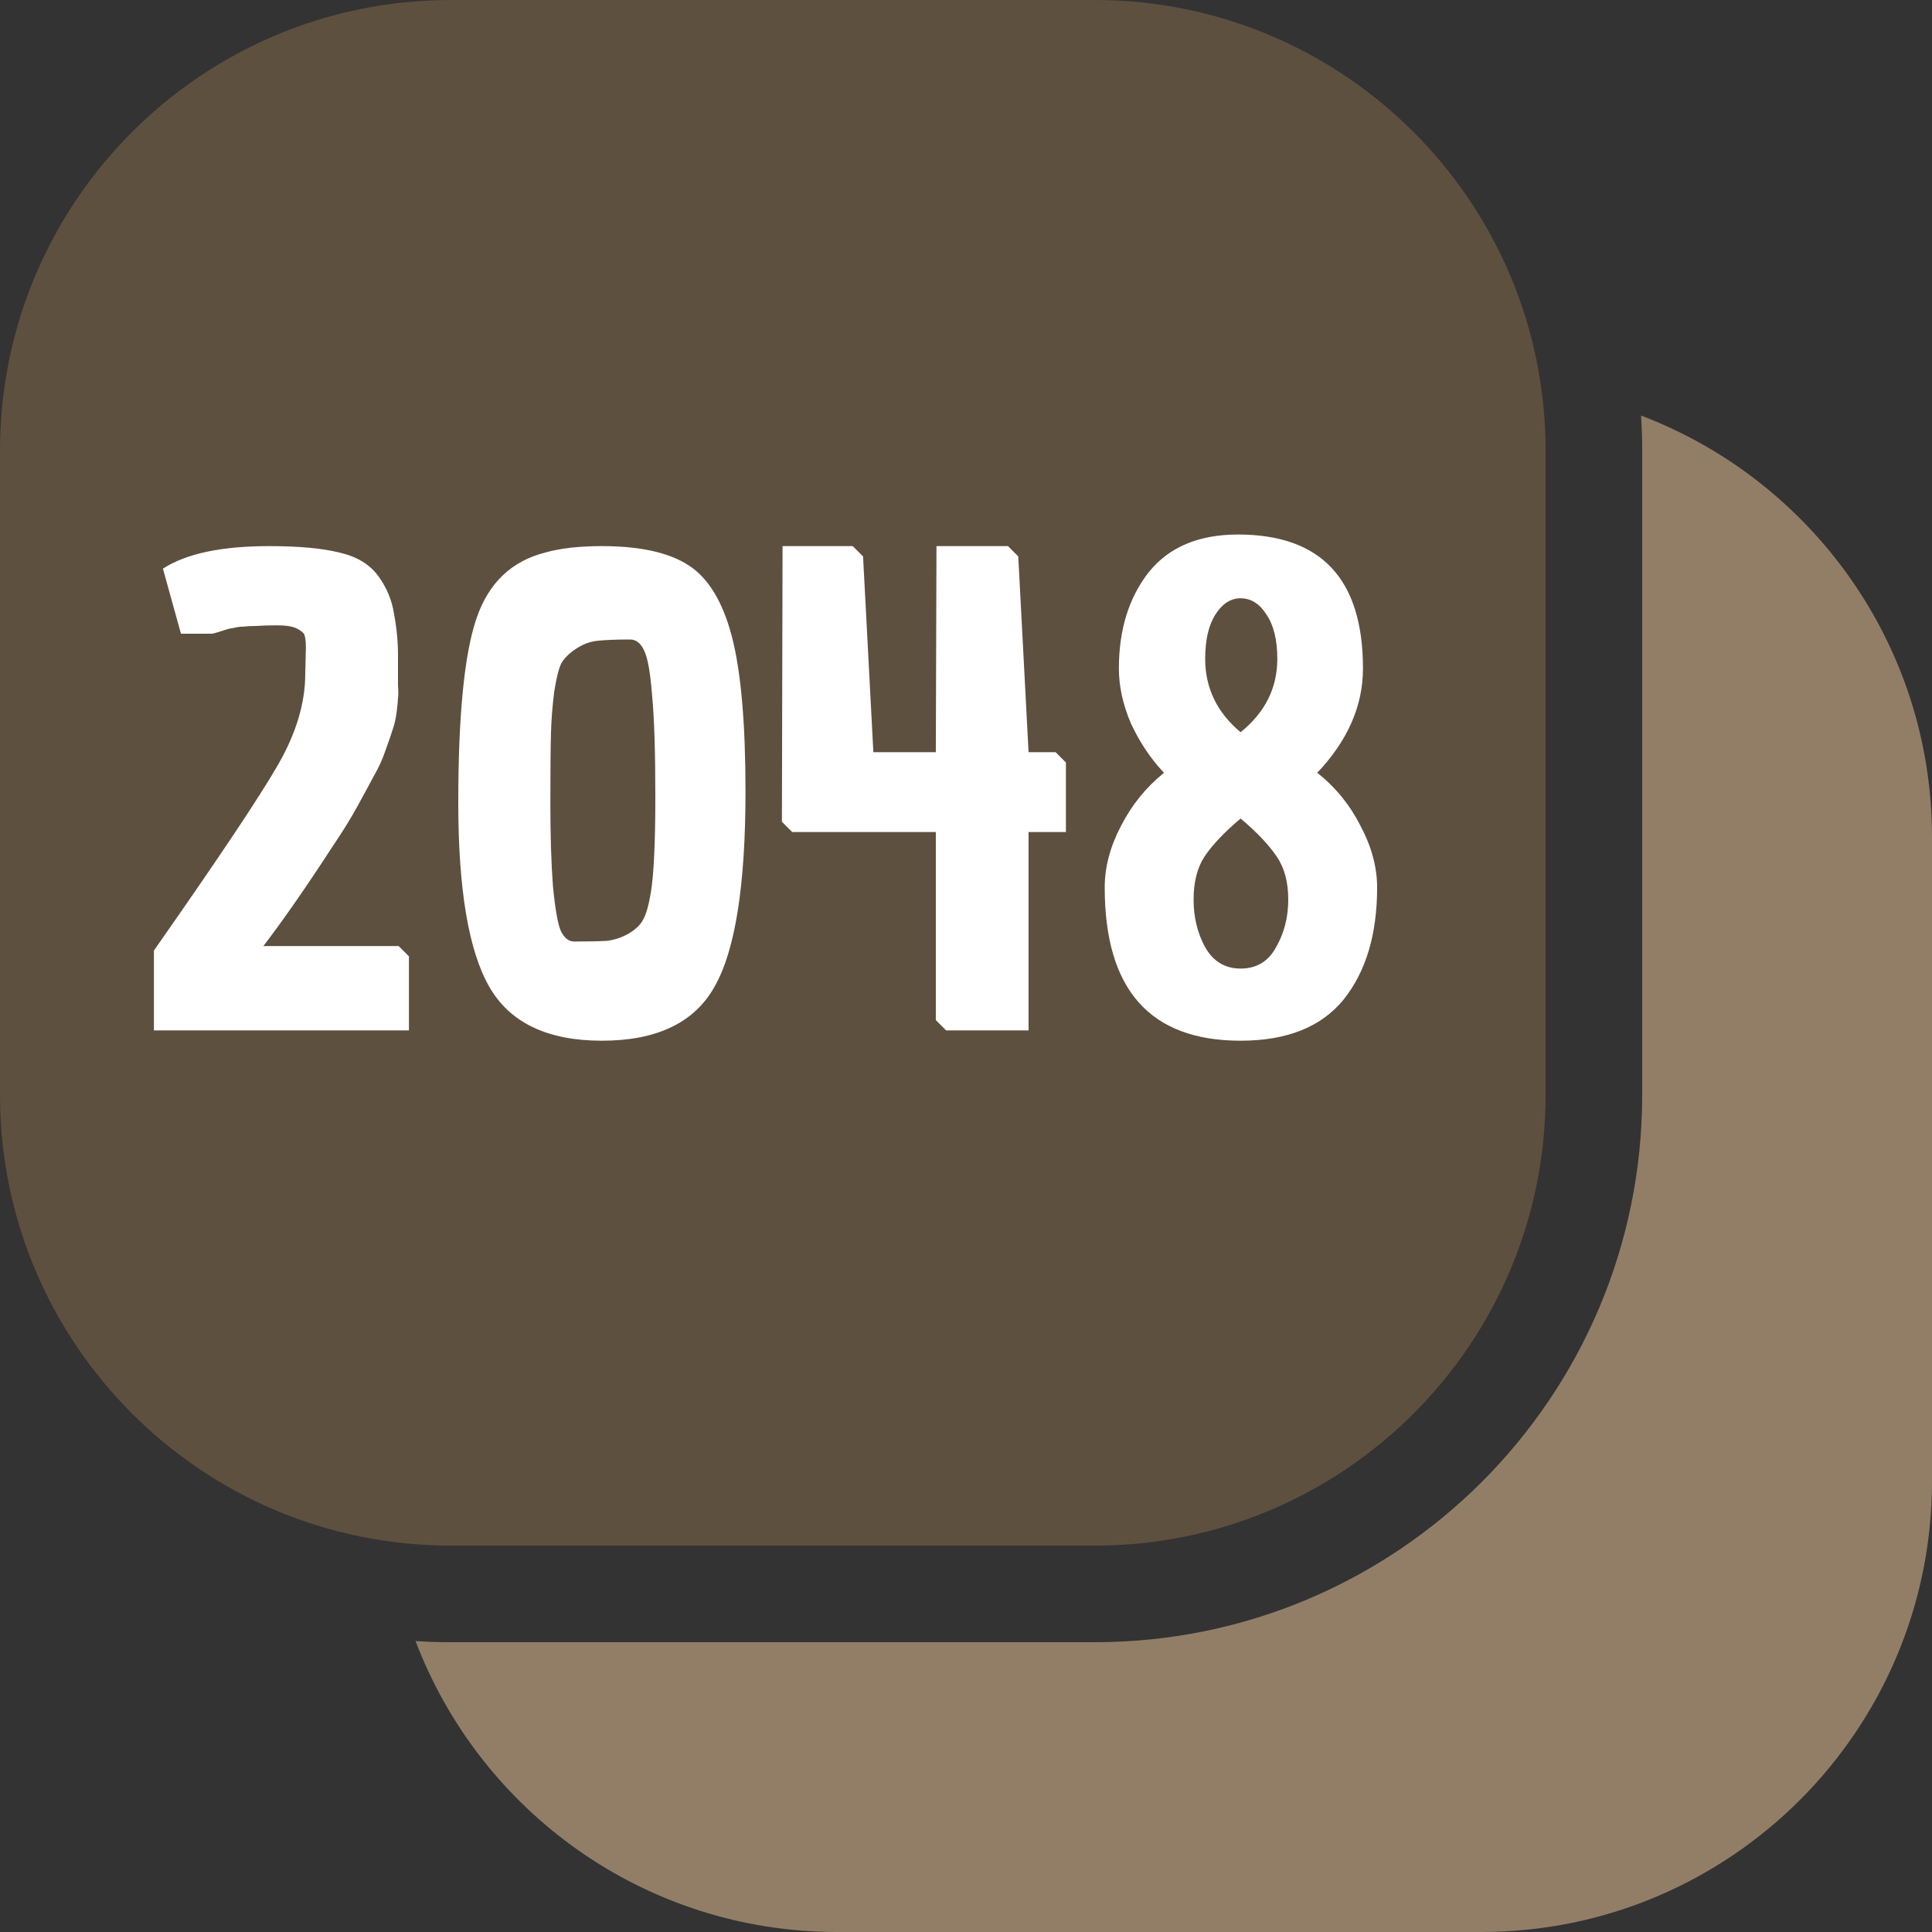 <svg width="60" height="60" viewBox="0 0 60 60" fill="none" xmlns="http://www.w3.org/2000/svg">
<rect x="0" y="0" width="60" height="60" fill="#333333" stroke="none"/>
<path d="M0 14C0 6.268 6.268 0 14 0H34C41.732 0 48 6.268 48 14V34C48 41.732 41.732 48 34 48H14C6.268 48 0 41.732 0 34V14Z" fill="#5E503F"/>
<path d="M14 51C13.633 51 13.268 50.988 12.906 50.965C14.91 56.246 20.017 60 26 60H46C53.732 60 60 53.732 60 46V26C60 20.017 56.246 14.91 50.965 12.906C50.988 13.268 51 13.633 51 14V34C51 43.389 43.389 51 34 51H14Z" fill="#927E67"/>
<path d="M9.48 20.92L9.5 20.12C9.5 19.867 9.473 19.713 9.42 19.66C9.367 19.607 9.3 19.56 9.22 19.52C9.087 19.453 8.88 19.42 8.6 19.42C8.333 19.42 8.12 19.427 7.96 19.44C7.8 19.44 7.667 19.447 7.56 19.46C7.467 19.46 7.367 19.473 7.26 19.5C7.167 19.513 7.1 19.527 7.06 19.54C6.86 19.607 6.707 19.653 6.6 19.68H5.62L5.06 17.66C5.78 17.193 6.88 16.96 8.36 16.96C9.28 16.96 10.007 17.027 10.54 17.16C11.073 17.28 11.473 17.52 11.74 17.88C12.007 18.24 12.173 18.64 12.24 19.08C12.32 19.507 12.36 19.933 12.36 20.36C12.36 20.773 12.36 21.08 12.36 21.28C12.373 21.48 12.373 21.613 12.36 21.68C12.36 21.733 12.347 21.873 12.32 22.1C12.293 22.313 12.253 22.493 12.2 22.64C12.16 22.773 12.087 22.987 11.98 23.28C11.887 23.56 11.767 23.827 11.62 24.08C11.487 24.333 11.313 24.653 11.1 25.04C10.887 25.427 10.64 25.827 10.36 26.24C9.52 27.533 8.793 28.58 8.18 29.38H12.38L12.7 29.7V32H4.78V29.52C6.807 26.627 8.093 24.7 8.64 23.74C9.2 22.767 9.48 21.827 9.48 20.92ZM16.932 17.16C17.399 17.027 17.985 16.96 18.692 16.96C19.879 16.96 20.779 17.16 21.392 17.56C22.006 17.96 22.452 18.7 22.732 19.78C23.012 20.86 23.152 22.46 23.152 24.58C23.152 27.5 22.832 29.52 22.192 30.64C21.566 31.76 20.399 32.32 18.692 32.32C16.999 32.32 15.832 31.76 15.192 30.64C14.552 29.52 14.232 27.613 14.232 24.92C14.232 22.227 14.419 20.327 14.792 19.22C15.165 18.113 15.879 17.427 16.932 17.16ZM17.212 21.48C17.159 21.893 17.125 22.313 17.112 22.74C17.099 23.153 17.092 23.88 17.092 24.92C17.092 25.96 17.119 26.827 17.172 27.52C17.239 28.213 17.319 28.673 17.412 28.9C17.519 29.127 17.659 29.24 17.832 29.24C18.272 29.24 18.605 29.233 18.832 29.22C19.072 29.193 19.299 29.12 19.512 29C19.739 28.867 19.892 28.72 19.972 28.56C20.066 28.4 20.145 28.12 20.212 27.72C20.305 27.16 20.352 26.173 20.352 24.76C20.352 23.347 20.319 22.293 20.252 21.6C20.199 20.907 20.119 20.447 20.012 20.22C19.905 19.98 19.759 19.86 19.572 19.86C19.145 19.86 18.805 19.873 18.552 19.9C18.312 19.927 18.085 20.013 17.872 20.16C17.672 20.293 17.526 20.44 17.432 20.6C17.352 20.76 17.279 21.053 17.212 21.48ZM33.103 25.84H31.943V32H29.383L29.063 31.68V25.84H24.603L24.283 25.52L24.303 16.96H26.483L26.803 17.28L27.123 23.36H29.063L29.083 16.96H31.303L31.623 17.28L31.943 23.36H32.783L33.103 23.68V25.84ZM42.768 27.56C42.768 29.013 42.421 30.173 41.728 31.04C41.035 31.893 39.968 32.32 38.528 32.32C35.715 32.32 34.308 30.733 34.308 27.56C34.308 26.933 34.475 26.3 34.808 25.66C35.141 25.007 35.588 24.453 36.148 24C35.735 23.56 35.395 23.053 35.128 22.48C34.875 21.893 34.748 21.32 34.748 20.76C34.748 19.56 35.055 18.567 35.668 17.78C36.295 16.993 37.221 16.6 38.448 16.6C41.035 16.6 42.328 17.987 42.328 20.76C42.328 21.92 41.855 23 40.908 24C41.468 24.44 41.915 24.987 42.248 25.64C42.595 26.293 42.768 26.933 42.768 27.56ZM37.428 20.46C37.428 21.367 37.795 22.127 38.528 22.74C39.288 22.127 39.668 21.367 39.668 20.46C39.668 19.873 39.555 19.413 39.328 19.08C39.115 18.747 38.848 18.58 38.528 18.58C38.221 18.58 37.961 18.747 37.748 19.08C37.535 19.413 37.428 19.873 37.428 20.46ZM38.528 25.42C38.021 25.847 37.648 26.24 37.408 26.6C37.181 26.947 37.068 27.393 37.068 27.94C37.068 28.487 37.188 28.98 37.428 29.42C37.681 29.86 38.048 30.08 38.528 30.08C39.021 30.08 39.388 29.86 39.628 29.42C39.881 28.98 40.008 28.487 40.008 27.94C40.008 27.393 39.888 26.947 39.648 26.6C39.408 26.24 39.035 25.847 38.528 25.42Z" fill="white"/>
</svg>
